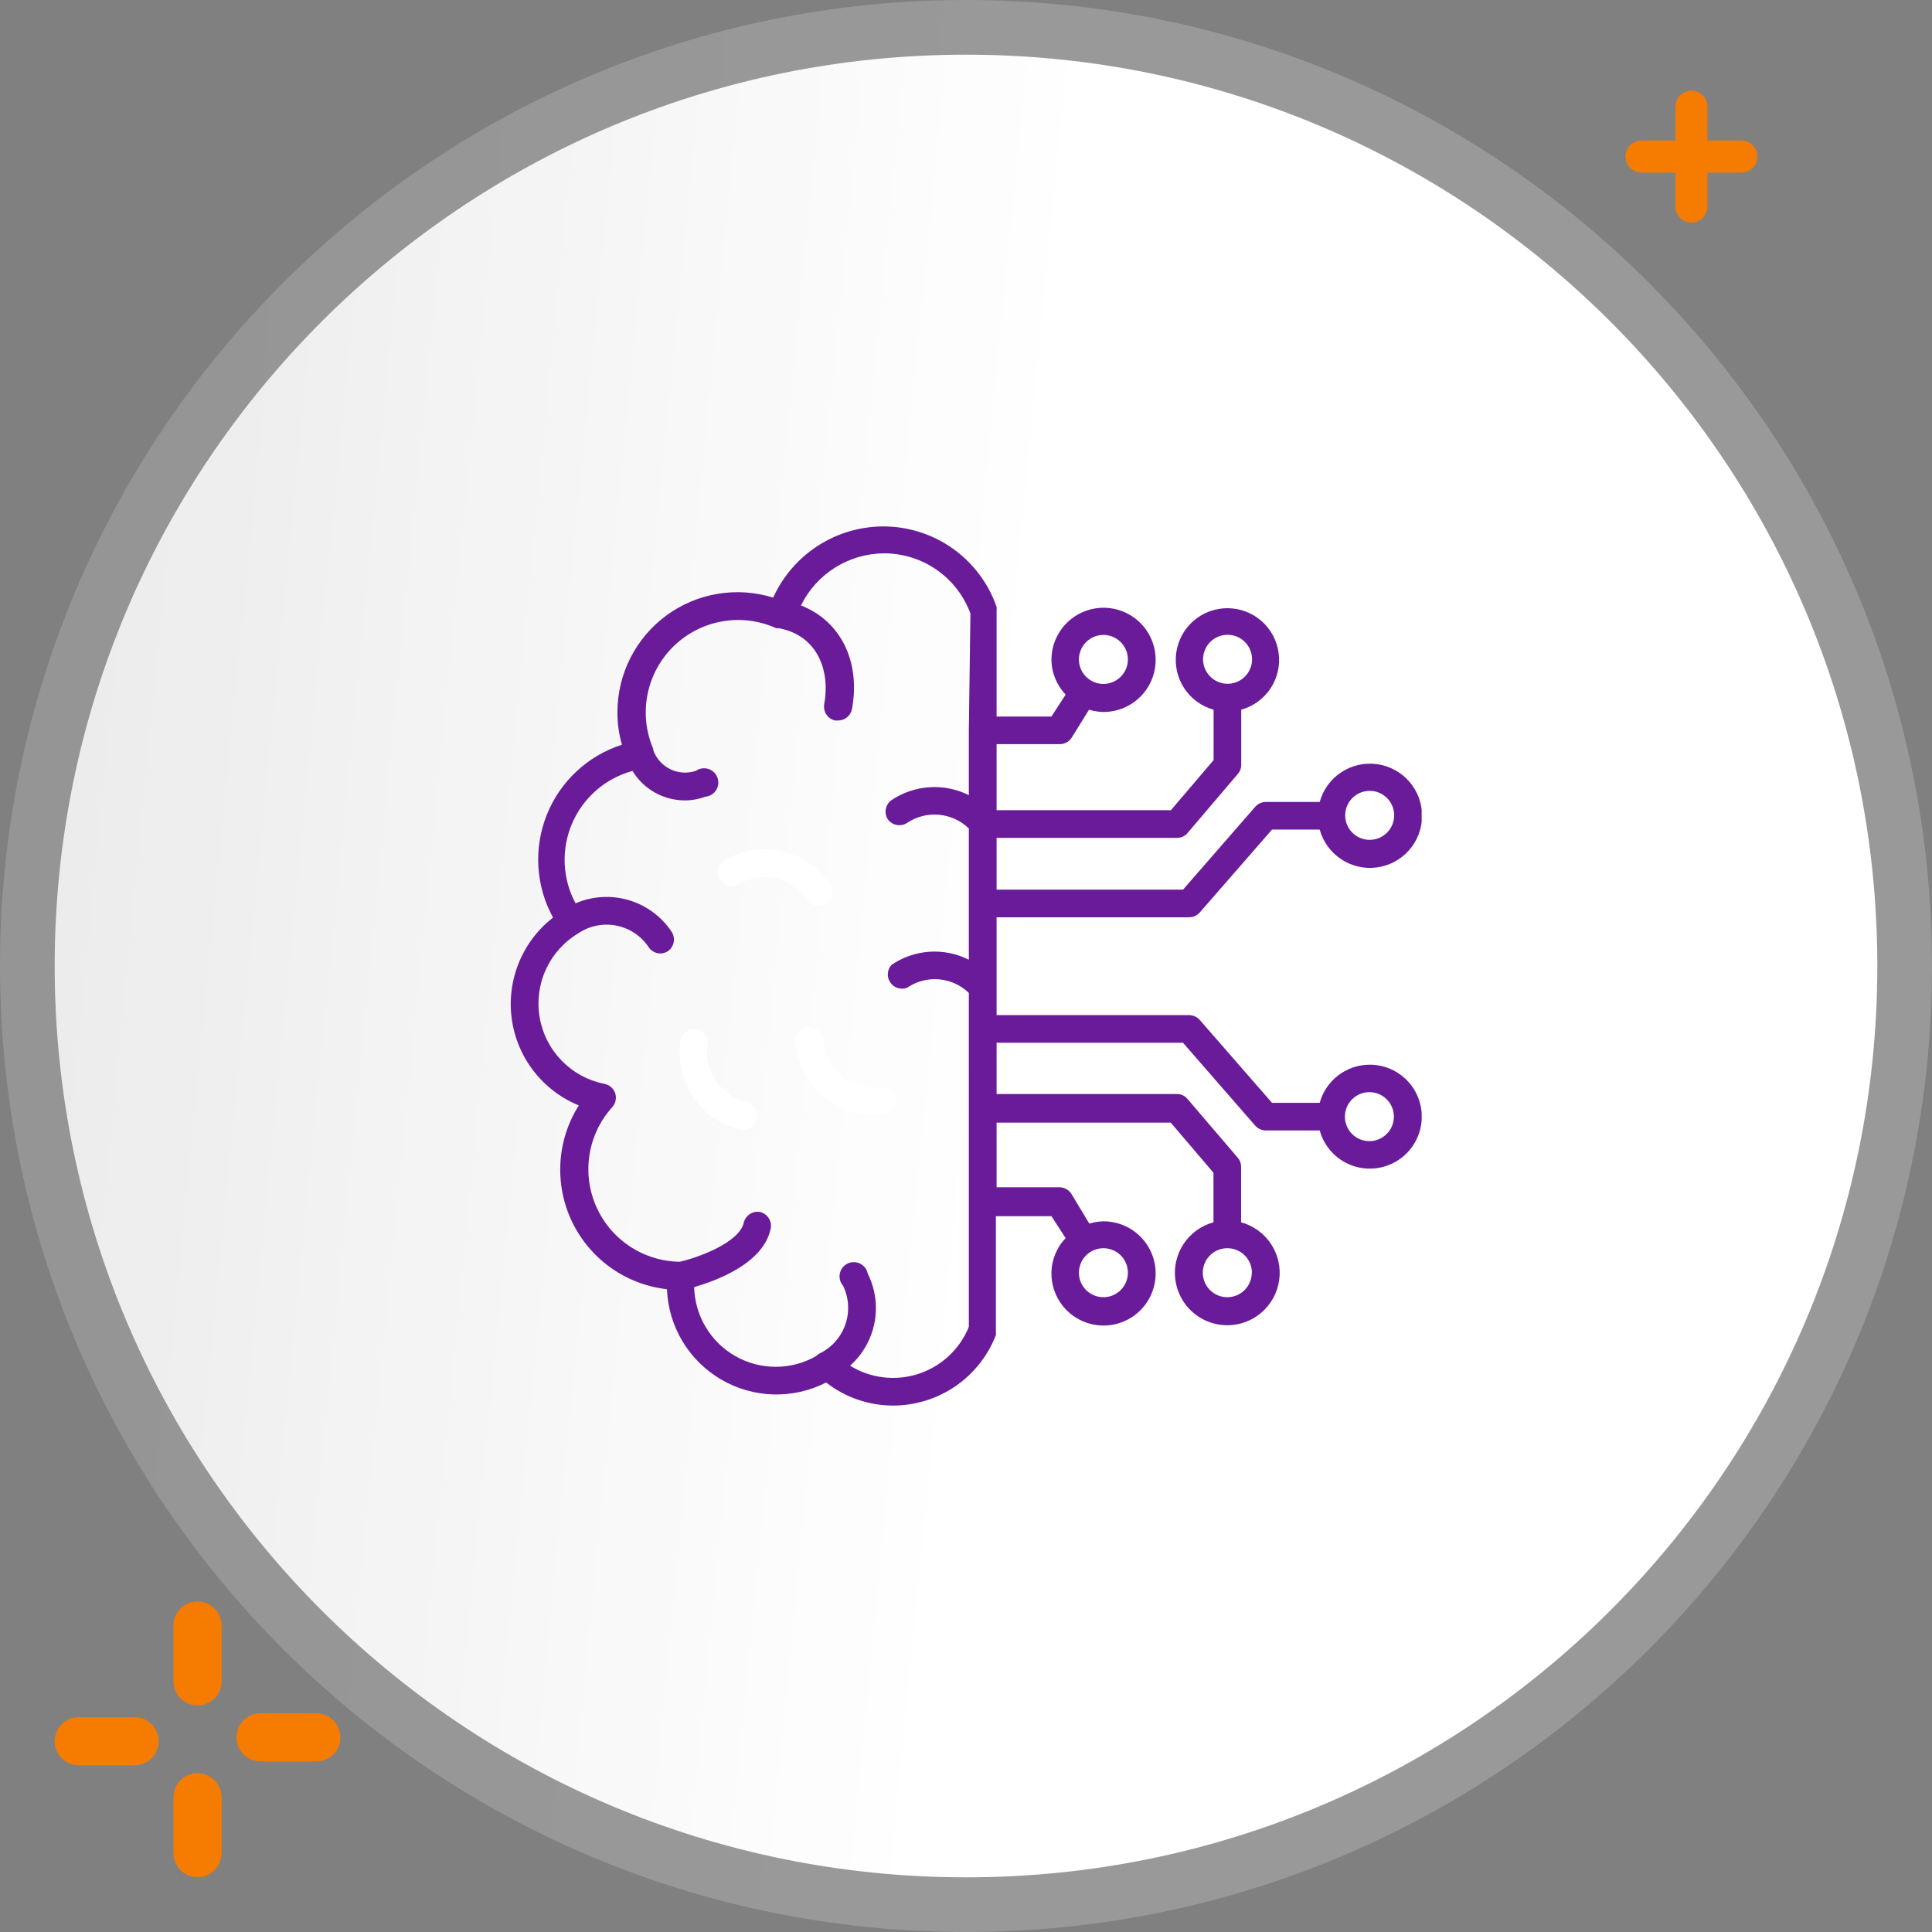 <svg width="106" height="106" viewBox="0 0 106 106" fill="none" xmlns="http://www.w3.org/2000/svg">
<rect x="0" y="0" width="106" height="106" fill="#808080" stroke="none"/>
<path d="M95.54 7.712H93.683V5.854C93.683 5.368 93.288 4.974 92.802 4.974C92.317 4.974 91.921 5.368 91.921 5.854V7.712H90.064C89.578 7.712 89.184 8.106 89.184 8.592C89.184 9.078 89.578 9.472 90.064 9.472H91.921V11.33C91.921 11.816 92.316 12.21 92.802 12.21C93.288 12.21 93.683 11.816 93.683 11.33V9.472H95.54C96.025 9.472 96.421 9.078 96.421 8.592C96.421 8.106 96.025 7.712 95.54 7.712Z" fill="#F57C00"/>
<path d="M10.837 97.286C10.108 97.286 9.517 97.878 9.517 98.607V101.671C9.517 102.4 10.108 102.992 10.837 102.992C11.566 102.992 12.158 102.4 12.158 101.671V98.607C12.158 97.878 11.566 97.286 10.837 97.286Z" fill="#F57C00"/>
<path d="M7.383 94.215H4.321C3.591 94.215 3 94.806 3 95.535C3 96.264 3.591 96.856 4.321 96.856H7.383C8.112 96.856 8.704 96.264 8.704 95.535C8.704 94.806 8.111 94.215 7.383 94.215Z" fill="#F57C00"/>
<path d="M10.837 87.868C10.108 87.868 9.517 88.46 9.517 89.189V92.25C9.517 92.98 10.108 93.571 10.837 93.571C11.566 93.571 12.158 92.98 12.158 92.25V89.189C12.158 88.46 11.566 87.868 10.837 87.868Z" fill="#F57C00"/>
<path d="M17.357 94.003H14.294C13.565 94.003 12.974 94.594 12.974 95.323C12.974 96.052 13.565 96.644 14.294 96.644H17.357C18.086 96.644 18.677 96.052 18.677 95.323C18.677 94.594 18.086 94.003 17.357 94.003Z" fill="#F57C00"/>
<path d="M53 103C80.614 103 103 80.614 103 53C103 25.386 80.614 3 53 3C25.386 3 3 25.386 3 53C3 80.614 25.386 103 53 103Z" fill="url(#paint0_linear_190_75)"/>
<path d="M53 106C82.271 106 106 82.271 106 53C106 23.729 82.271 0 53 0C23.729 0 0 23.729 0 53C0 82.271 23.729 106 53 106Z" fill="url(#paint1_linear_190_75)" fill-opacity="0.2"/>
<g clip-path="url(#clip0_190_75)">
<path d="M44.289 49.383C44.405 49.543 44.578 49.653 44.772 49.691C44.967 49.728 45.168 49.691 45.336 49.586C45.498 49.469 45.609 49.295 45.647 49.099C45.685 48.903 45.646 48.7 45.539 48.531C45.229 48.057 44.828 47.649 44.359 47.331C43.89 47.014 43.362 46.792 42.807 46.679C42.252 46.567 41.68 46.565 41.124 46.675C40.569 46.785 40.04 47.005 39.57 47.32C39.454 47.45 39.384 47.614 39.372 47.787C39.36 47.961 39.406 48.133 39.503 48.278C39.599 48.422 39.742 48.53 39.907 48.584C40.072 48.639 40.25 48.636 40.414 48.578C40.721 48.375 41.065 48.235 41.426 48.166C41.787 48.096 42.159 48.099 42.519 48.174C42.879 48.249 43.221 48.394 43.525 48.602C43.828 48.809 44.088 49.075 44.289 49.383Z" fill="white"/>
<path d="M41.016 60.461C40.655 60.387 40.313 60.242 40.01 60.035C39.706 59.828 39.446 59.563 39.244 59.255C39.043 58.947 38.905 58.602 38.838 58.241C38.77 57.879 38.775 57.508 38.852 57.148C38.83 56.982 38.755 56.827 38.638 56.706C38.522 56.586 38.369 56.506 38.203 56.478C38.038 56.451 37.867 56.478 37.718 56.555C37.569 56.632 37.449 56.755 37.375 56.906C37.259 57.461 37.254 58.033 37.361 58.59C37.468 59.147 37.684 59.677 37.997 60.149C38.31 60.621 38.715 61.027 39.186 61.342C39.657 61.657 40.186 61.875 40.742 61.984H40.891C41.059 61.955 41.213 61.87 41.329 61.745C41.445 61.619 41.517 61.458 41.532 61.288C41.548 61.118 41.508 60.947 41.417 60.801C41.327 60.656 41.191 60.545 41.031 60.484L41.016 60.461Z" fill="white"/>
<path d="M45.188 57.219C45.201 57.1 45.187 56.979 45.146 56.867C45.105 56.754 45.039 56.652 44.953 56.569C44.866 56.486 44.762 56.424 44.648 56.388C44.533 56.351 44.412 56.342 44.294 56.36C44.175 56.378 44.063 56.423 43.964 56.491C43.866 56.56 43.785 56.65 43.727 56.755C43.669 56.86 43.636 56.977 43.631 57.096C43.625 57.216 43.647 57.336 43.695 57.445C43.829 58.471 44.331 59.414 45.106 60.099C45.882 60.785 46.879 61.166 47.914 61.172C48.123 61.175 48.332 61.161 48.539 61.133C48.735 61.098 48.911 60.99 49.03 60.83C49.149 60.671 49.203 60.471 49.18 60.273C49.145 60.077 49.037 59.902 48.877 59.782C48.718 59.663 48.518 59.61 48.32 59.633C47.585 59.728 46.842 59.527 46.254 59.075C45.667 58.622 45.283 57.954 45.188 57.219Z" fill="white"/>
<path d="M75.148 58.414C74.525 58.416 73.919 58.621 73.424 58.999C72.929 59.377 72.571 59.907 72.406 60.508H69.789L65.82 55.953C65.748 55.873 65.66 55.809 65.562 55.765C65.463 55.72 65.357 55.697 65.25 55.695H54.679V54.234V50.328H65.25C65.357 50.327 65.463 50.303 65.562 50.259C65.66 50.214 65.748 50.15 65.82 50.07L69.789 45.516H72.406C72.589 46.183 73.008 46.761 73.586 47.143C74.163 47.525 74.859 47.684 75.545 47.592C76.231 47.499 76.86 47.161 77.316 46.64C77.771 46.119 78.022 45.45 78.022 44.758C78.022 44.066 77.771 43.397 77.316 42.876C76.86 42.355 76.231 42.017 75.545 41.924C74.859 41.832 74.163 41.991 73.586 42.373C73.008 42.754 72.589 43.333 72.406 44H69.445C69.337 44.001 69.231 44.025 69.133 44.069C69.035 44.114 68.947 44.178 68.874 44.258L64.906 48.812H54.679V45.969H64.585C64.694 45.969 64.802 45.946 64.9 45.9C64.999 45.854 65.086 45.787 65.156 45.703L67.921 42.453C68.04 42.317 68.104 42.142 68.101 41.961V38.938C68.762 38.754 69.334 38.338 69.712 37.765C70.089 37.192 70.246 36.502 70.153 35.822C70.061 35.143 69.725 34.52 69.209 34.068C68.692 33.617 68.029 33.369 67.343 33.369C66.657 33.369 65.995 33.617 65.478 34.068C64.961 34.52 64.626 35.143 64.533 35.822C64.441 36.502 64.598 37.192 64.975 37.765C65.352 38.338 65.924 38.754 66.585 38.938V41.703L64.242 44.453H54.679V40.828H58.14C58.265 40.829 58.389 40.799 58.501 40.742C58.612 40.685 58.708 40.602 58.781 40.5L59.75 38.938C60.003 39.014 60.266 39.056 60.531 39.062C61.096 39.066 61.649 38.901 62.121 38.59C62.593 38.279 62.962 37.834 63.181 37.314C63.401 36.793 63.461 36.218 63.354 35.663C63.248 35.108 62.979 34.597 62.582 34.195C62.185 33.793 61.678 33.517 61.124 33.403C60.571 33.289 59.996 33.341 59.472 33.553C58.948 33.766 58.499 34.129 58.181 34.596C57.864 35.063 57.692 35.614 57.687 36.18C57.69 36.899 57.97 37.59 58.468 38.109L57.687 39.312H54.679V33.555C54.679 33.516 54.679 33.492 54.679 33.461C54.687 33.407 54.687 33.351 54.679 33.297C54.228 32.001 53.383 30.879 52.262 30.088C51.141 29.296 49.801 28.875 48.429 28.883C47.159 28.892 45.919 29.265 44.854 29.957C43.789 30.649 42.945 31.632 42.421 32.789C41.436 32.482 40.392 32.41 39.374 32.581C38.356 32.751 37.392 33.158 36.56 33.769C35.729 34.381 35.052 35.179 34.586 36.1C34.119 37.02 33.876 38.038 33.875 39.07C33.871 39.676 33.955 40.278 34.125 40.859C33.195 41.157 32.343 41.657 31.63 42.323C30.917 42.988 30.359 43.804 29.998 44.71C29.637 45.617 29.48 46.592 29.54 47.566C29.599 48.54 29.874 49.488 30.343 50.344C29.511 50.99 28.864 51.845 28.466 52.821C28.069 53.797 27.935 54.86 28.078 55.904C28.221 56.948 28.637 57.936 29.283 58.769C29.928 59.602 30.782 60.25 31.757 60.648C31.16 61.593 30.813 62.675 30.748 63.791C30.683 64.907 30.902 66.021 31.385 67.029C31.869 68.037 32.6 68.906 33.511 69.554C34.422 70.202 35.483 70.608 36.593 70.734C36.633 71.742 36.925 72.724 37.443 73.589C37.962 74.454 38.69 75.174 39.56 75.684C40.43 76.194 41.414 76.476 42.422 76.506C43.43 76.535 44.429 76.31 45.328 75.852C46.383 76.675 47.684 77.121 49.023 77.117C50.239 77.111 51.426 76.739 52.428 76.05C53.43 75.36 54.201 74.384 54.64 73.25C54.647 73.19 54.647 73.13 54.64 73.07C54.644 73.039 54.644 73.008 54.64 72.977V66.727H57.687L58.468 67.93C57.97 68.449 57.69 69.14 57.687 69.859C57.685 70.425 57.852 70.979 58.165 71.45C58.478 71.921 58.924 72.289 59.447 72.507C59.969 72.724 60.544 72.782 61.099 72.673C61.655 72.563 62.165 72.291 62.566 71.892C62.966 71.492 63.239 70.983 63.35 70.428C63.461 69.873 63.405 69.298 63.189 68.775C62.973 68.252 62.606 67.805 62.136 67.49C61.665 67.176 61.112 67.008 60.546 67.008C60.282 67.014 60.019 67.056 59.765 67.133L58.781 65.5C58.712 65.392 58.617 65.303 58.505 65.24C58.394 65.178 58.268 65.143 58.14 65.141H54.679V61.594H64.234L66.578 64.344V67.062C65.906 67.246 65.324 67.667 64.939 68.247C64.554 68.828 64.393 69.528 64.486 70.218C64.579 70.908 64.918 71.541 65.442 72C65.967 72.458 66.639 72.711 67.335 72.711C68.032 72.711 68.704 72.458 69.228 72C69.752 71.541 70.092 70.908 70.185 70.218C70.278 69.528 70.117 68.828 69.732 68.247C69.347 67.667 68.765 67.246 68.093 67.062V64.016C68.096 63.835 68.032 63.66 67.914 63.523L65.148 60.289C65.079 60.205 64.991 60.138 64.893 60.092C64.794 60.046 64.686 60.023 64.578 60.023H54.679V57.211H64.906L68.874 61.766C68.947 61.846 69.035 61.91 69.133 61.954C69.231 61.998 69.337 62.022 69.445 62.023H72.406C72.547 62.536 72.829 62.999 73.219 63.36C73.61 63.721 74.093 63.965 74.615 64.066C75.137 64.166 75.677 64.119 76.174 63.929C76.67 63.739 77.104 63.414 77.425 62.991C77.747 62.567 77.944 62.062 77.994 61.533C78.044 61.004 77.945 60.471 77.708 59.995C77.471 59.519 77.106 59.119 76.653 58.84C76.201 58.56 75.68 58.413 75.148 58.414ZM75.148 43.391C75.414 43.391 75.674 43.469 75.894 43.617C76.115 43.765 76.288 43.975 76.389 44.22C76.491 44.466 76.518 44.736 76.466 44.996C76.414 45.257 76.286 45.497 76.098 45.684C75.91 45.873 75.671 46 75.41 46.052C75.15 46.104 74.879 46.078 74.634 45.976C74.388 45.874 74.178 45.702 74.031 45.481C73.883 45.26 73.804 45 73.804 44.734C73.804 44.378 73.946 44.036 74.198 43.784C74.45 43.532 74.792 43.391 75.148 43.391ZM66.007 36.18C66.006 35.913 66.084 35.652 66.231 35.43C66.378 35.208 66.587 35.035 66.833 34.932C67.079 34.829 67.35 34.802 67.611 34.854C67.873 34.905 68.113 35.033 68.301 35.222C68.49 35.41 68.618 35.65 68.669 35.912C68.721 36.173 68.694 36.444 68.591 36.69C68.488 36.936 68.315 37.145 68.093 37.292C67.871 37.44 67.61 37.517 67.343 37.516C66.99 37.514 66.651 37.372 66.401 37.122C66.151 36.872 66.009 36.533 66.007 36.18ZM60.539 34.836C60.804 34.836 61.064 34.915 61.285 35.062C61.506 35.21 61.678 35.42 61.78 35.665C61.882 35.911 61.908 36.181 61.856 36.442C61.805 36.703 61.677 36.942 61.489 37.13C61.301 37.318 61.061 37.446 60.801 37.498C60.54 37.55 60.27 37.523 60.024 37.421C59.779 37.319 59.569 37.147 59.421 36.926C59.274 36.705 59.195 36.445 59.195 36.18C59.195 36.003 59.23 35.827 59.298 35.664C59.366 35.5 59.466 35.352 59.591 35.227C59.717 35.102 59.866 35.003 60.03 34.936C60.194 34.869 60.369 34.835 60.546 34.836H60.539ZM53.156 40.07V43.625C52.487 43.293 51.743 43.144 50.998 43.192C50.253 43.24 49.534 43.484 48.914 43.898C48.751 44.015 48.64 44.189 48.602 44.385C48.564 44.581 48.603 44.785 48.711 44.953C48.827 45.113 49 45.223 49.194 45.261C49.388 45.299 49.59 45.261 49.757 45.156C50.272 44.808 50.89 44.647 51.509 44.701C52.128 44.755 52.71 45.021 53.156 45.453V49.531V52.656C52.488 52.32 51.742 52.169 50.996 52.218C50.25 52.268 49.531 52.516 48.914 52.938C48.795 53.067 48.724 53.233 48.712 53.408C48.699 53.583 48.746 53.757 48.844 53.902C48.942 54.047 49.087 54.155 49.254 54.208C49.421 54.261 49.601 54.257 49.765 54.195C50.276 53.844 50.893 53.68 51.511 53.731C52.129 53.782 52.71 54.046 53.156 54.477V56.398V60.812V65.93V72.797C52.911 73.402 52.537 73.947 52.06 74.392C51.583 74.838 51.014 75.174 50.394 75.377C49.773 75.581 49.116 75.646 48.467 75.568C47.819 75.491 47.196 75.273 46.64 74.93C47.334 74.311 47.806 73.48 47.981 72.566C48.156 71.653 48.025 70.707 47.609 69.875C47.585 69.758 47.535 69.647 47.461 69.552C47.388 69.457 47.294 69.381 47.186 69.328C47.079 69.276 46.961 69.248 46.841 69.249C46.721 69.249 46.603 69.277 46.495 69.33C46.388 69.384 46.295 69.461 46.222 69.556C46.149 69.652 46.099 69.762 46.077 69.88C46.053 69.998 46.058 70.119 46.089 70.234C46.121 70.35 46.178 70.457 46.257 70.547C46.417 70.878 46.51 71.237 46.53 71.605C46.55 71.972 46.497 72.339 46.375 72.686C46.252 73.032 46.062 73.351 45.815 73.624C45.568 73.896 45.27 74.117 44.937 74.273C44.877 74.311 44.822 74.356 44.773 74.406C44.1 74.789 43.339 74.99 42.564 74.991C41.789 74.992 41.028 74.791 40.354 74.409C39.68 74.028 39.117 73.477 38.719 72.813C38.322 72.148 38.103 71.391 38.086 70.617C39.414 70.234 41.921 69.273 42.289 67.383C42.321 67.186 42.277 66.983 42.165 66.818C42.053 66.652 41.882 66.535 41.687 66.492C41.496 66.463 41.302 66.504 41.14 66.61C40.979 66.715 40.862 66.876 40.812 67.062C40.586 68.188 38.226 69.023 37.289 69.227C36.313 69.213 35.361 68.919 34.549 68.379C33.736 67.839 33.096 67.076 32.705 66.182C32.314 65.288 32.19 64.3 32.346 63.336C32.502 62.373 32.932 61.475 33.586 60.75C33.681 60.647 33.746 60.519 33.775 60.382C33.804 60.244 33.795 60.102 33.75 59.969C33.704 59.843 33.627 59.731 33.526 59.643C33.425 59.556 33.303 59.496 33.171 59.469C32.279 59.294 31.462 58.852 30.826 58.203C30.19 57.553 29.766 56.726 29.61 55.83C29.455 54.935 29.574 54.013 29.953 53.187C30.332 52.361 30.953 51.669 31.734 51.203C32.038 50.998 32.381 50.856 32.74 50.785C33.1 50.713 33.471 50.714 33.831 50.786C34.19 50.859 34.532 51.002 34.836 51.208C35.14 51.413 35.4 51.677 35.601 51.984C35.672 52.084 35.766 52.166 35.874 52.223C35.983 52.28 36.103 52.311 36.226 52.312C36.379 52.311 36.529 52.265 36.656 52.18C36.817 52.062 36.927 51.887 36.963 51.691C36.999 51.495 36.959 51.292 36.851 51.125C36.295 50.288 35.462 49.673 34.498 49.387C33.534 49.102 32.5 49.164 31.578 49.562C31.218 48.893 31.015 48.15 30.982 47.391C30.95 46.632 31.088 45.875 31.389 45.176C31.689 44.478 32.143 43.857 32.717 43.358C33.291 42.859 33.969 42.497 34.703 42.297C35 42.788 35.419 43.194 35.918 43.477C36.417 43.76 36.98 43.91 37.554 43.914C37.946 43.916 38.335 43.847 38.703 43.711C38.821 43.7 38.936 43.661 39.038 43.599C39.139 43.537 39.225 43.452 39.289 43.351C39.353 43.25 39.393 43.136 39.406 43.017C39.419 42.899 39.404 42.779 39.364 42.667C39.323 42.555 39.257 42.453 39.171 42.37C39.085 42.288 38.982 42.226 38.868 42.189C38.754 42.153 38.634 42.143 38.516 42.16C38.398 42.177 38.285 42.221 38.187 42.289C37.727 42.447 37.223 42.418 36.785 42.207C36.346 41.996 36.008 41.622 35.843 41.164C35.846 41.141 35.846 41.117 35.843 41.094C35.438 40.154 35.327 39.114 35.524 38.11C35.721 37.106 36.218 36.185 36.948 35.468C37.678 34.751 38.608 34.272 39.616 34.094C40.623 33.915 41.661 34.046 42.593 34.469H42.671H42.75C44.914 34.891 45.554 36.875 45.218 38.648C45.188 38.844 45.233 39.045 45.345 39.209C45.456 39.373 45.626 39.488 45.82 39.531H45.961C46.142 39.535 46.32 39.476 46.462 39.363C46.605 39.251 46.704 39.092 46.742 38.914C47.234 36.273 46.101 34.055 43.945 33.219C44.363 32.366 45.011 31.646 45.816 31.141C46.62 30.636 47.55 30.365 48.5 30.359C49.532 30.358 50.541 30.673 51.389 31.262C52.237 31.852 52.884 32.688 53.242 33.656L53.156 40.07ZM60.539 68.484C60.805 68.484 61.065 68.563 61.286 68.711C61.507 68.859 61.679 69.07 61.781 69.316C61.882 69.562 61.908 69.832 61.856 70.093C61.803 70.354 61.675 70.593 61.486 70.781C61.297 70.969 61.057 71.096 60.796 71.147C60.535 71.198 60.264 71.17 60.019 71.067C59.773 70.964 59.564 70.791 59.417 70.569C59.271 70.347 59.193 70.086 59.195 69.82C59.196 69.644 59.232 69.469 59.3 69.307C59.369 69.144 59.468 68.996 59.594 68.872C59.719 68.748 59.868 68.65 60.032 68.584C60.195 68.517 60.37 68.483 60.546 68.484H60.539ZM68.679 69.82C68.681 70.086 68.603 70.347 68.457 70.569C68.31 70.791 68.101 70.964 67.855 71.067C67.61 71.17 67.339 71.198 67.078 71.147C66.817 71.096 66.577 70.969 66.388 70.781C66.199 70.593 66.071 70.354 66.018 70.093C65.966 69.832 65.992 69.562 66.093 69.316C66.195 69.07 66.367 68.859 66.588 68.711C66.809 68.563 67.069 68.484 67.335 68.484C67.512 68.483 67.687 68.517 67.85 68.584C68.014 68.65 68.162 68.748 68.288 68.872C68.413 68.996 68.513 69.144 68.582 69.307C68.65 69.469 68.686 69.644 68.687 69.82H68.679ZM75.14 62.609C74.874 62.611 74.614 62.533 74.391 62.387C74.169 62.24 73.996 62.031 73.893 61.785C73.79 61.54 73.763 61.27 73.814 61.008C73.865 60.747 73.992 60.507 74.179 60.318C74.367 60.13 74.606 60.001 74.867 59.948C75.128 59.896 75.399 59.922 75.645 60.023C75.891 60.125 76.101 60.297 76.249 60.518C76.397 60.739 76.476 60.999 76.476 61.266C76.476 61.619 76.337 61.959 76.088 62.21C75.839 62.462 75.502 62.605 75.148 62.609H75.14Z" fill="#6A1B9A"/>
</g>
<defs>
<linearGradient id="paint0_linear_190_75" x1="7.423" y1="-37.307" x2="119.842" y2="-26.352" gradientUnits="userSpaceOnUse">
<stop stop-color="white" stop-opacity="0.8"/>
<stop offset="0.5" stop-color="white"/>
</linearGradient>
<linearGradient id="paint1_linear_190_75" x1="4.689" y1="-42.726" x2="123.853" y2="-31.113" gradientUnits="userSpaceOnUse">
<stop stop-color="white" stop-opacity="0.8"/>
<stop offset="0.5" stop-color="white"/>
</linearGradient>
<clipPath id="clip0_190_75">
<rect width="50" height="50" fill="white" transform="translate(28 28)"/>
</clipPath>
</defs>
</svg>
